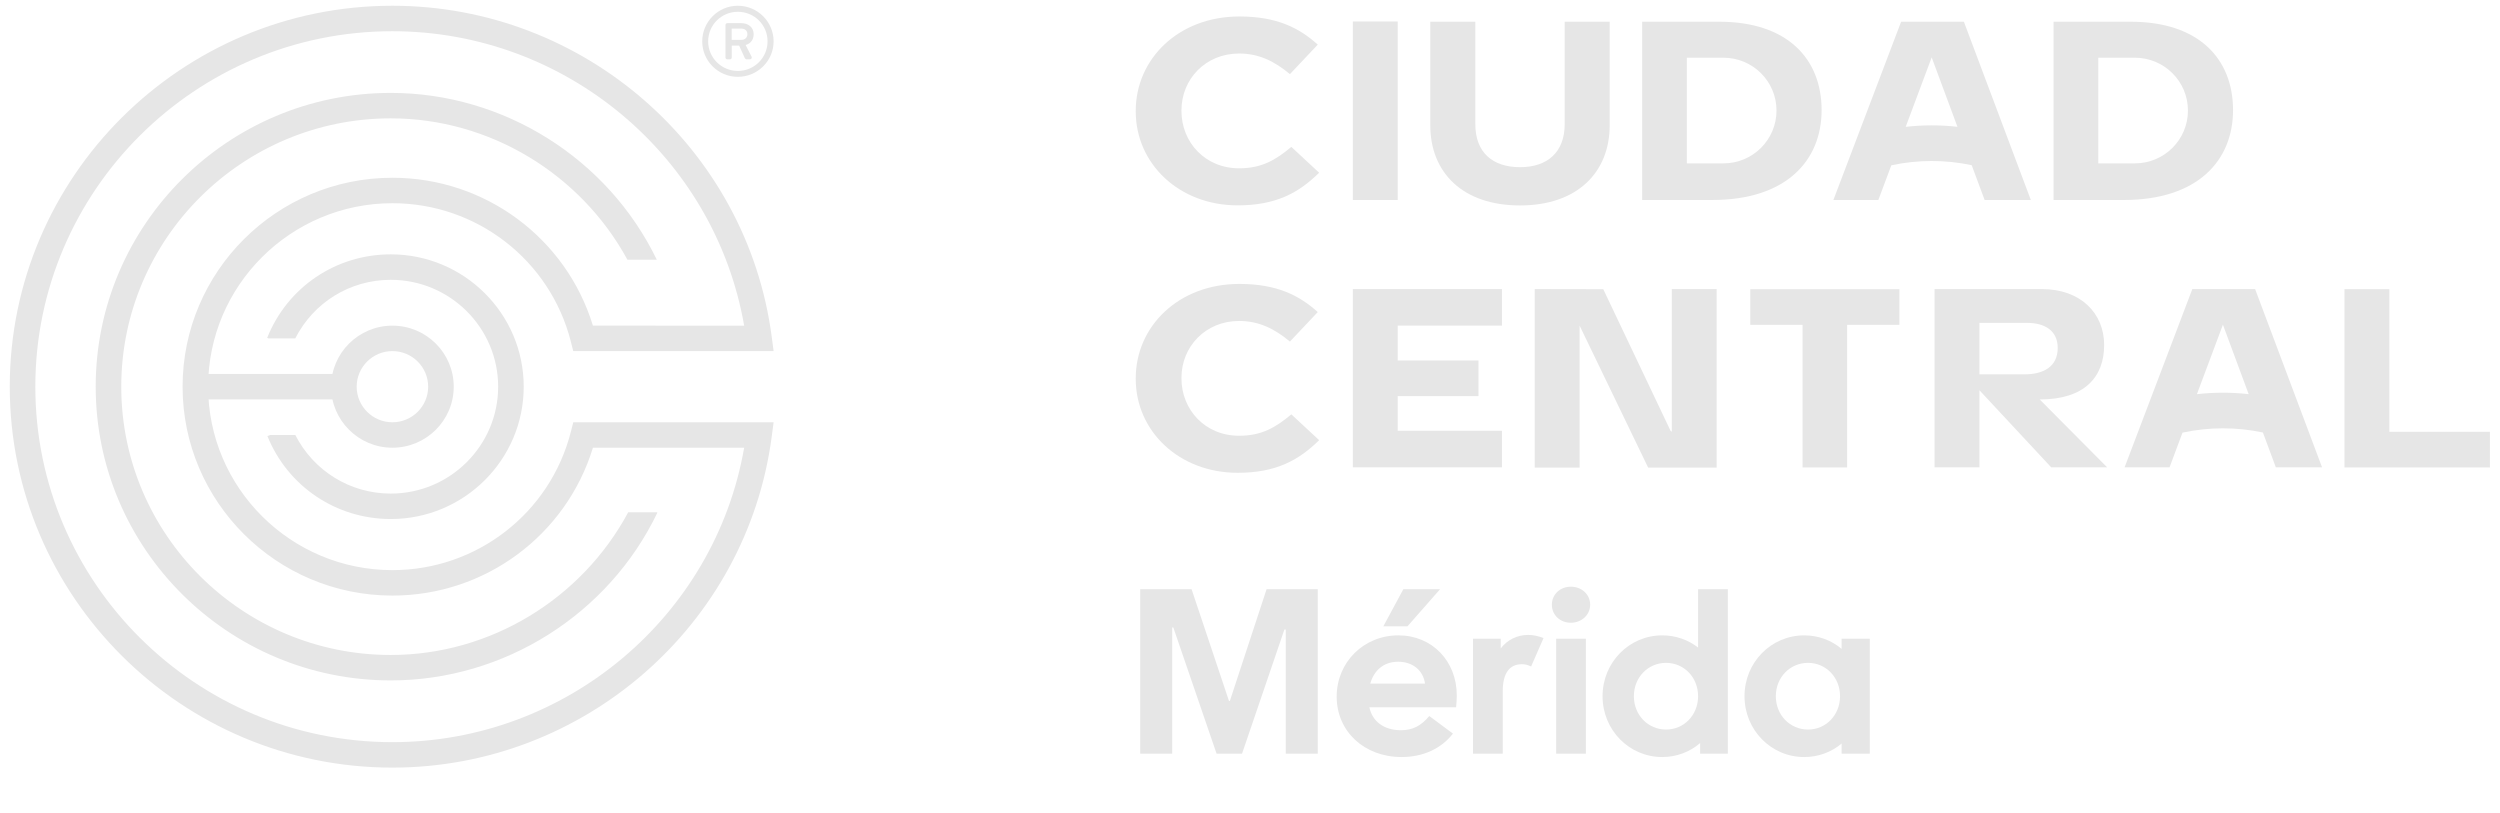 <?xml version="1.0" encoding="UTF-8"?>
<!DOCTYPE svg PUBLIC "-//W3C//DTD SVG 1.1//EN" "http://www.w3.org/Graphics/SVG/1.1/DTD/svg11.dtd">
<!-- Creator: CorelDRAW 2020 (64-Bit) -->
<svg xmlns="http://www.w3.org/2000/svg" xml:space="preserve" width="3780px" height="1230px" version="1.1" style="shape-rendering:geometricPrecision; text-rendering:geometricPrecision; image-rendering:optimizeQuality; fill-rule:evenodd; clip-rule:evenodd"
viewBox="0 0 3780 1230.15"
 xmlns:xlink="http://www.w3.org/1999/xlink"
 xmlns:xodm="http://www.corel.com/coreldraw/odm/2003">
 <defs>
  <style type="text/css">
   <![CDATA[
    .fil1 {fill:#E6E6E6}
    .fil0 {fill:#E6E6E6;fill-rule:nonzero}
   ]]>
  </style>
 </defs>
 <g id="Capa_x0020_1">
  <g id="_1037747200">
   <polygon class="fil0" points="1992.45,890.94 1915.1,890.94 1859.56,1059.94 1858.2,1059.94 1801.64,890.94 1723.95,890.94 1723.95,1139.67 1772.34,1139.67 1772.34,948.87 1774.04,948.87 1839.46,1139.67 1877.96,1139.67 1942.02,951.93 1944.06,951.93 1944.06,1139.67 1992.45,1139.67 "/>
   <path id="1" class="fil0" d="M2091.6 947.16l36.46 0 49.4 -56.22 -55.53 0 -30.33 56.22zm105.29 162.19l-35.78 -26.58c-12.61,15 -25.21,21.47 -42.93,21.47 -25.9,0 -43.28,-13.63 -47.7,-34.76l131.18 0c0.68,-6.47 1.02,-12.94 1.02,-18.05 0,-51.45 -37.14,-90.64 -88.25,-90.64 -52.47,0 -93.36,40.55 -93.36,92.68 0,52.47 41.57,91.32 98.13,91.32 32.37,0 59.97,-12.61 77.69,-35.44zm-125.05 -75.64c5.45,-19.08 19.42,-33.05 42.25,-33.05 22.15,0 37.82,13.29 40.55,33.05l-82.8 0z"/>
   <path id="2" class="fil0" d="M2227.21 1139.67l44.98 0 0 -94.38c0,-26.91 9.88,-40.88 28.96,-40.88 5.11,0 8.52,1.02 13.97,3.4l18.74 -42.93c-7.84,-3.07 -15.67,-4.77 -23.17,-4.77 -16.7,0 -31.69,7.5 -41.57,20.44l0 -14.65 -41.91 0 0 173.77z"/>
   <path id="3" class="fil0" d="M2346.47 914.45c0,15.68 12.6,27.26 28.62,27.26 16.35,0 29.3,-11.92 29.3,-27.26 0,-15.67 -12.95,-27.26 -29.3,-27.26 -16.02,0 -28.62,11.59 -28.62,27.26zm6.47 225.22l44.98 0 0 -173.77 -44.98 0 0 173.77z"/>
   <path id="4" class="fil0" d="M2423.13 1052.79c0,51.11 40.21,92 90.29,92 21.81,0 41.91,-7.84 57.25,-21.13l0 16.01 41.91 0 0 -248.73 -44.98 0 0 88.25c-14.99,-11.58 -33.73,-18.4 -54.18,-18.4 -50.08,0 -90.29,40.89 -90.29,92zm47.36 0c0,-28.62 21.47,-50.43 48.73,-50.43 26.91,0 48.38,21.81 48.38,50.43 0,28.62 -21.47,50.43 -48.38,50.43 -27.26,0 -48.73,-21.81 -48.73,-50.43z"/>
   <path id="5" class="fil0" d="M2827.23 965.9l-42.59 0 0 15.34c-15.33,-12.95 -35.09,-20.45 -56.56,-20.45 -50.09,0 -90.29,40.89 -90.29,92 0,51.11 40.2,92 90.29,92 21.47,0 41.23,-7.5 56.56,-20.45l0 15.33 42.59 0 0 -173.77zm-142.08 86.89c0,-28.62 21.47,-50.43 48.72,-50.43 26.92,0 48.39,21.81 48.39,50.43 0,28.62 -21.47,50.43 -48.39,50.43 -27.25,0 -48.72,-21.81 -48.72,-50.43z"/>
   <path id="Fill-1" class="fil1" d="M2298.35 310.68c86.07,0 135.58,-49.57 135.58,-121.39l0 -156.43 -68.08 0 0 154.9c0,42.6 -26.31,65.04 -67.5,65.04 -41.1,0 -67.61,-21.82 -67.61,-65.04l0 -154.9 -68.13 0 0 156.43c0,71.57 48.85,121.39 135.74,121.39l0 0z"/>
   <polygon id="Fill-3" class="fil1" points="2045.5,302.46 2113.35,302.46 2113.35,32.49 2045.5,32.49 "/>
   <path id="Fill-5" class="fil1" d="M2550.6 87.27l55.35 0c44.32,0 80.23,35.76 80.23,79.89 0,44.13 -35.91,79.89 -80.23,79.89l-55.35 0 0 -159.77 0 -0.01zm203.77 79.23c0,-77.66 -51.94,-133.64 -154.64,-133.64l-116.74 0 0 269.56 106.14 0c111.33,0 165.24,-59.22 165.24,-135.92l0 0z"/>
   <path id="Fill-6" class="fil1" d="M1871.36 310.55c57.97,0 92.29,-18.97 123.2,-49.35l-42.04 -39.07c-23.63,19.73 -44.66,32.38 -78.98,32.38 -51.5,0 -87.19,-39.44 -87.19,-86.79l0 -0.78c0,-47.35 36.5,-86.01 87.19,-86.01 30.01,0 53.6,11.81 76.83,31.16l42.1 -44.6c-27.98,-25.25 -61.89,-42.57 -118.49,-42.57 -92.29,0 -156.77,64.29 -156.77,142.8l0 0.78c0,79.26 65.7,142.05 154.15,142.05l0 0z"/>
   <g>
    <path id="Fill-7" class="fil1" d="M3228.12 247.04l-55.35 0 0 -159.77 55.35 0c44.32,0 80.23,35.76 80.23,79.89 0,44.13 -35.91,79.89 -80.23,79.89l0 0 0 -0.01zm148.42 -80.54c0,-77.66 -51.94,-133.64 -154.64,-133.64l-116.74 0 0 269.57 106.17 0c111.3,0 165.21,-59.23 165.21,-135.93z"/>
   </g>
   <path id="Fill-8" class="fil1" d="M2881.51 191.82l39.32 -105.05 38.97 104.99c-26,-2.94 -52.25,-2.91 -78.29,0.06l0 0 0 0zm119.39 110.61l69.86 0 -101.24 -269.57 -94.92 0 -102.41 269.57 67.97 0 19.63 -52.48c40.04,-8.59 81.45,-8.66 121.55,-0.16l19.56 52.64 0 0z"/>
   <path id="Fill-9" class="fil1" d="M2993.06 566.08l0 -77.82 72.29 0c26.35,0 46.07,11.69 46.07,37.82 0,28.53 -21.72,40 -50.23,40l-68.13 0 0 0zm188.58 -44.38c0,-48.03 -35.63,-84.57 -94.16,-84.57l-162.28 0 0 269.56 67.86 0 0 -116.54 108.51 116.54 84.6 0 -101.98 -102.63c67.98,0 97.45,-34.07 97.45,-82.36l0 0 0 0z"/>
   <polygon id="Fill-10" class="fil1" points="3612.89,652.97 3612.89,437.29 3545.03,437.29 3545.03,706.88 3765,706.88 3765,652.97 "/>
   <polygon id="Fill-11" class="fil1" points="2271,651.41 2113.35,651.41 2113.35,599.02 2235.49,599.02 2235.49,545.14 2113.35,545.14 2113.35,492.39 2271,492.39 2271,437.13 2045.5,437.13 2045.5,706.69 2271,706.69 "/>
   <polygon id="Fill-12" class="fil1" points="2725.56,706.88 2792.97,706.88 2792.97,491.23 2871.98,491.23 2871.98,437.32 2646.52,437.32 2646.52,491.23 2725.56,491.23 "/>
   <polygon id="Fill-13" class="fil1" points="2527.84,652.94 2525.94,651.44 2424.2,437.32 2320.57,437.13 2320.57,707.07 2388.42,707.07 2388.42,492.39 2492.06,707.07 2595.66,707.07 2595.66,437.13 2527.84,437.13 "/>
   <path id="Fill-14" class="fil1" d="M1871.36 714.95c57.97,0 92.29,-18.94 123.2,-49.32l-42.04 -39.07c-23.63,19.72 -44.66,32.38 -78.98,32.38 -51.5,0 -87.19,-39.44 -87.19,-86.79l0 -0.75c0,-47.38 36.5,-86.05 87.19,-86.05 30.01,0 53.6,11.82 76.83,31.16l42.1 -44.63c-27.98,-25.19 -61.89,-42.53 -118.49,-42.53 -92.29,0 -156.77,64.29 -156.77,142.8l0 0.78c0,79.26 65.7,142.02 154.15,142.02l0 0z"/>
   <path id="Fill-15" class="fil1" d="M3321.91 596.06l39.32 -105.05 38.94 105.02c-26.03,-2.94 -52.25,-2.91 -78.26,0.03l0 0zm-6.94 -158.93l-102.42 269.56 67.98 0 19.6 -52.47c40.1,-8.63 81.54,-8.69 121.57,-0.19l19.57 52.66 69.88 0 -101.23 -269.56 -94.95 0 0 0z"/>
   <path id="Fill-22" class="fil1" d="M949.77 774.61c-70.54,131.36 -208.99,215.84 -359.08,215.84 -224.71,0 -407.55,-181.99 -407.55,-405.68 0,-223.74 182.84,-405.8 407.55,-405.8 149.18,0 286.98,83.61 357.86,213.78l44.41 0c-74.1,-153.24 -231.78,-252.25 -402.27,-252.25 -246.06,0 -446.21,199.24 -446.21,444.27 0,244.91 200.15,444.15 446.21,444.15 171.06,0 329.3,-99.6 403.18,-253.75l-1.25 -0.56 -42.85 0 0 0z"/>
   <g>
    <path id="Fill-23" class="fil1" d="M593.16 47.21c-297.72,0 -539.97,241.15 -539.97,537.53 0,296.38 242.25,537.54 539.97,537.54 262.63,0 487.47,-189.87 531.91,-445.24l-228.68 0c-40.54,132.42 -163.15,223.59 -303.23,223.59 -174.99,0 -317.29,-141.71 -317.29,-315.89 0,-174.21 142.3,-315.94 317.29,-315.94 140.15,0 262.69,91.17 303.2,223.59l228.71 0.06c-44.41,-255.37 -269.28,-445.24 -531.91,-445.24l0 0 0 0zm0 1113.57c-319.07,0 -578.63,-258.37 -578.63,-576.04 0,-317.66 259.56,-576.04 578.63,-576.04 289.42,0 536.01,215.18 573.58,500.47l2.87 21.75 -303.01 -0.06 -3.65 -14.47c-31.38,-123.11 -142.3,-209.09 -269.79,-209.09 -153.64,0 -278.66,124.48 -278.66,277.44 0,152.99 125.02,277.41 278.66,277.41 127.43,0 238.41,-86.01 269.82,-209.09l3.69 -14.5 302.94 0 -2.87 21.75c-37.57,285.29 -284.16,500.47 -573.58,500.47l0 0z"/>
   </g>
   <path id="Fill-24" class="fil1" d="M590.69 384.62c-82.94,0 -156.3,49.54 -186.92,126.33l1.87 0.72 40.66 0c27.57,-54.1 82.48,-88.54 144.4,-88.54 89.51,0 162.36,72.48 162.36,161.61 0,89.14 -72.85,161.65 -162.36,161.65 -61.79,0 -116.8,-34.48 -144.4,-88.64l-38.1 0 -4.06 1.66c30.78,76.19 104.04,125.45 186.55,125.45 110.86,0 201.03,-89.76 201.03,-200.12 0,-110.32 -90.17,-200.12 -201.03,-200.12z"/>
   <g>
    <path id="Fill-25" class="fil1" d="M593.16 530.92c-29.81,0 -54.03,24.16 -54.03,53.82 0,29.66 24.22,53.82 54.03,53.82 29.82,0 54.07,-24.16 54.07,-53.82 0,-29.66 -24.25,-53.82 -54.07,-53.82l0 0zm0 146.11c-51.13,0 -92.69,-41.38 -92.69,-92.29 0,-50.91 41.56,-92.29 92.69,-92.29 51.17,0 92.74,41.38 92.74,92.29 0,50.92 -41.57,92.29 -92.74,92.29z"/>
   </g>
   <polygon id="Fill-26" class="fil1" points="295.19,603.99 519.81,603.99 519.81,565.49 295.19,565.49 "/>
   <path id="Fill-27" class="fil1" d="M1120.95 60.3c5.59,0 9.03,-3.9 9.03,-8.56 0,-5.03 -3.44,-8.47 -9.03,-8.47l-14.72 0 0 17.03 14.72 0zm-24.13 -22.44c0,-1.53 1.19,-2.84 2.78,-2.84l21.35 0c9.34,0 18.5,5.53 18.5,16.72 0,11.22 -8,15.25 -12.16,16.28 3,5.88 6,11.81 9.01,17.69 1.03,1.75 -0.44,4.03 -2.57,4.03l-5.16 0c-1.15,0 -2.18,-1.19 -2.62,-2.12l-8.44 -18.66 -11.16 0 0 17.91c0,1.53 -1.19,2.87 -2.81,2.87l-3.94 0c-1.59,0 -2.78,-1.34 -2.78,-2.87l0 -49.01 0 0zm18.69 69.42c24.97,0 44.94,-20.1 44.94,-44.73 0,-24.84 -19.97,-44.72 -44.94,-44.72 -24.69,0 -44.88,19.88 -44.88,44.72 0,24.63 20.19,44.73 44.88,44.73l0 0zm0 -98.58c29.82,0 54.1,24.19 54.1,53.85 0,29.6 -24.28,53.63 -54.1,53.63 -29.72,0 -53.85,-24.03 -53.85,-53.63 0,-29.66 24.13,-53.85 53.85,-53.85l0 0 0 0z"/>
  </g>
 </g>
</svg>
